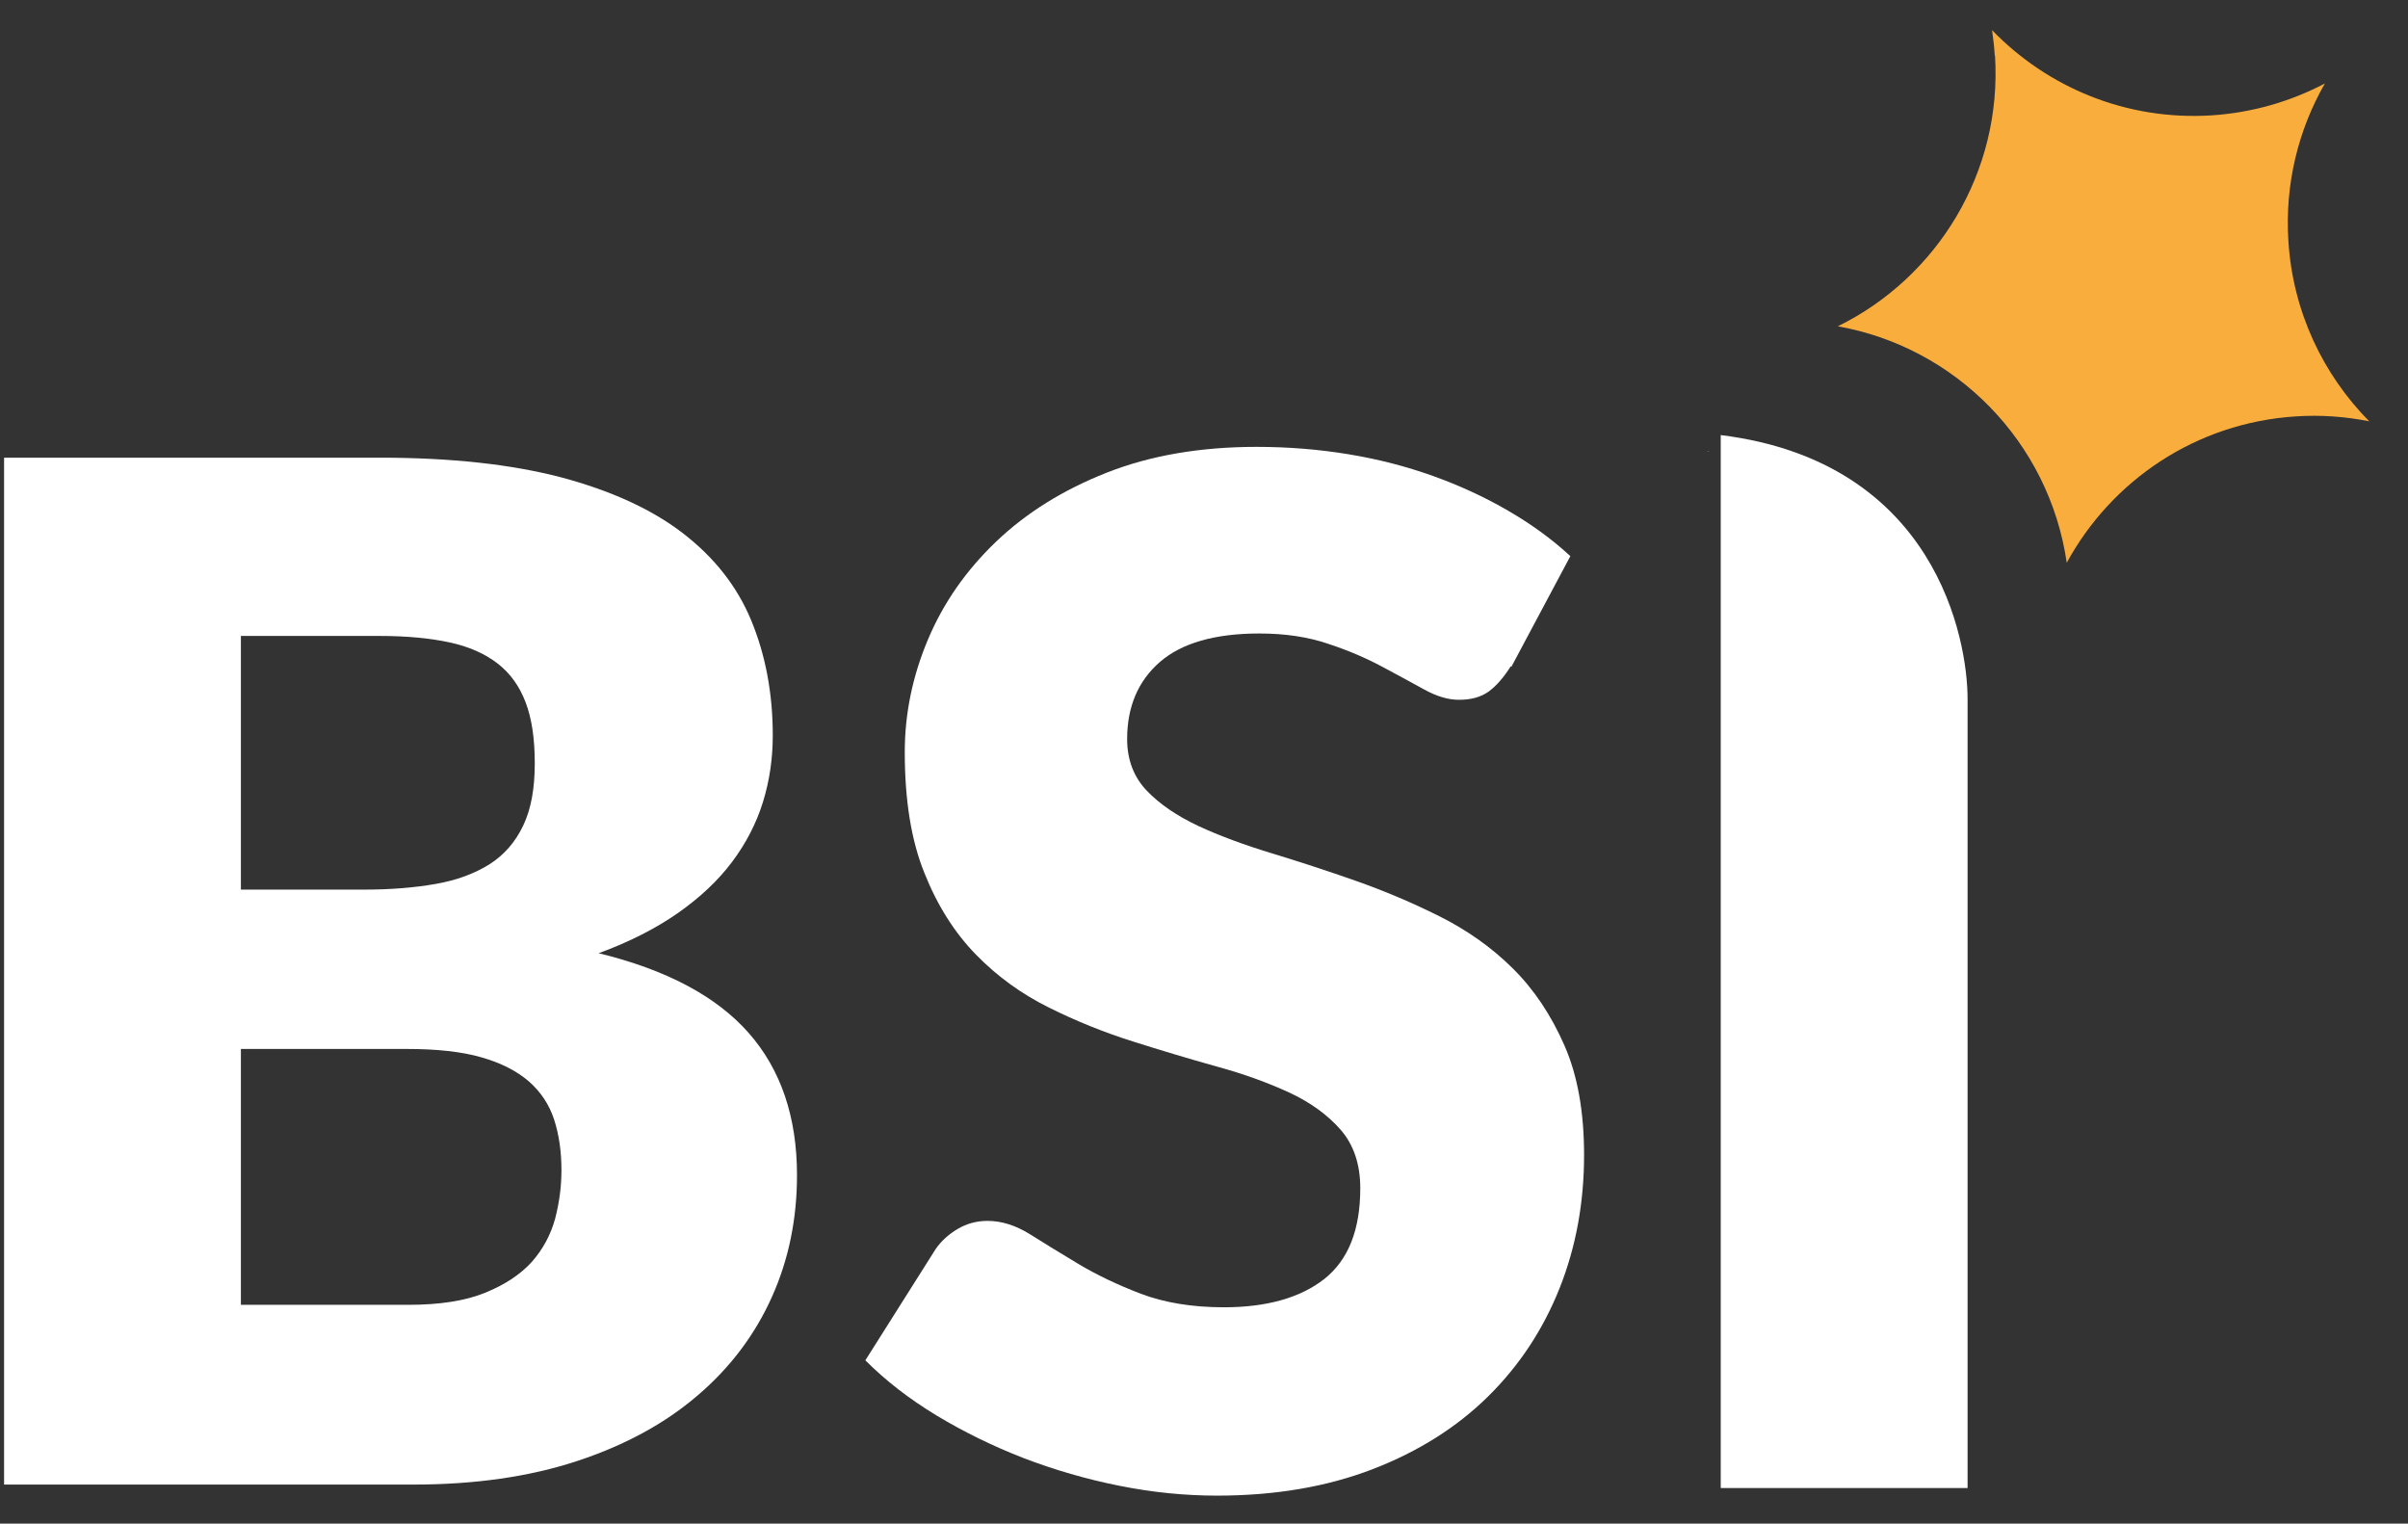 <svg width="49" height="31" viewBox="0 0 49 31" fill="none" xmlns="http://www.w3.org/2000/svg">
<rect x="0" y="0" width="49" height="31" fill="#333333" stroke="none"/>
<path d="M34.782 9.187H34.746V9.192C34.756 9.192 34.766 9.192 34.782 9.187Z" fill="white"/>
<path d="M35.015 8.852V30.275H40.038V14.218C40.038 13.019 39.4 9.397 35.015 8.852Z" fill="white"/>
<path d="M8.305 26.548C8.943 26.548 9.466 26.468 9.87 26.303C10.274 26.139 10.592 25.929 10.822 25.674C11.051 25.414 11.205 25.124 11.295 24.8C11.38 24.475 11.425 24.145 11.425 23.81C11.425 23.426 11.375 23.086 11.275 22.776C11.175 22.471 11.001 22.212 10.762 22.002C10.518 21.792 10.199 21.627 9.795 21.512C9.396 21.397 8.888 21.342 8.28 21.342H4.902V26.548H8.305ZM4.902 12.939V18.1H7.418C7.951 18.1 8.435 18.06 8.863 17.985C9.292 17.91 9.656 17.775 9.96 17.585C10.259 17.395 10.488 17.131 10.647 16.796C10.807 16.461 10.882 16.041 10.882 15.532C10.882 15.032 10.822 14.623 10.697 14.293C10.572 13.963 10.383 13.698 10.124 13.498C9.865 13.299 9.541 13.154 9.142 13.069C8.749 12.984 8.275 12.939 7.732 12.939H4.897H4.902ZM7.737 9.312C9.177 9.312 10.403 9.447 11.415 9.711C12.426 9.981 13.254 10.356 13.891 10.845C14.529 11.335 14.998 11.925 15.287 12.624C15.576 13.323 15.725 14.103 15.725 14.962C15.725 15.432 15.66 15.882 15.526 16.316C15.391 16.751 15.182 17.156 14.898 17.535C14.614 17.915 14.245 18.26 13.797 18.575C13.348 18.889 12.81 19.164 12.182 19.394C13.557 19.729 14.574 20.268 15.232 21.013C15.889 21.757 16.218 22.726 16.218 23.91C16.218 24.8 16.049 25.629 15.705 26.393C15.361 27.158 14.858 27.827 14.195 28.392C13.533 28.961 12.715 29.406 11.744 29.726C10.772 30.046 9.661 30.205 8.41 30.205H0.083V9.312H7.752H7.737Z" fill="white"/>
<path d="M30.744 13.553C30.6 13.783 30.45 13.953 30.296 14.068C30.136 14.183 29.937 14.238 29.688 14.238C29.468 14.238 29.234 14.168 28.98 14.028C28.726 13.888 28.442 13.733 28.123 13.563C27.804 13.393 27.44 13.234 27.027 13.099C26.618 12.959 26.15 12.889 25.627 12.889C24.72 12.889 24.047 13.084 23.603 13.468C23.16 13.853 22.936 14.378 22.936 15.037C22.936 15.457 23.07 15.807 23.334 16.086C23.603 16.366 23.952 16.601 24.386 16.806C24.819 17.006 25.318 17.191 25.876 17.36C26.434 17.53 27.002 17.715 27.585 17.92C28.168 18.125 28.736 18.365 29.294 18.644C29.852 18.924 30.351 19.274 30.784 19.704C31.218 20.133 31.566 20.658 31.835 21.272C32.105 21.887 32.234 22.631 32.234 23.501C32.234 24.465 32.07 25.369 31.736 26.209C31.402 27.048 30.919 27.782 30.281 28.412C29.648 29.036 28.866 29.531 27.934 29.891C27.002 30.25 25.945 30.43 24.764 30.43C24.117 30.43 23.454 30.365 22.781 30.23C22.108 30.096 21.456 29.906 20.828 29.666C20.2 29.421 19.607 29.131 19.054 28.797C18.501 28.462 18.017 28.087 17.609 27.677L19.039 25.414C19.153 25.249 19.303 25.114 19.487 25.004C19.672 24.895 19.876 24.84 20.095 24.84C20.379 24.84 20.668 24.93 20.962 25.114C21.251 25.294 21.58 25.499 21.949 25.719C22.318 25.939 22.736 26.139 23.215 26.323C23.693 26.503 24.256 26.598 24.904 26.598C25.781 26.598 26.464 26.403 26.952 26.019C27.44 25.629 27.68 25.019 27.68 24.175C27.68 23.686 27.545 23.291 27.281 22.986C27.012 22.681 26.663 22.426 26.23 22.227C25.796 22.027 25.303 21.847 24.75 21.697C24.196 21.542 23.628 21.372 23.045 21.187C22.462 21.003 21.894 20.773 21.341 20.498C20.788 20.223 20.295 19.868 19.861 19.424C19.427 18.979 19.074 18.425 18.81 17.76C18.541 17.096 18.411 16.276 18.411 15.302C18.411 14.518 18.57 13.753 18.884 13.009C19.198 12.264 19.662 11.6 20.275 11.015C20.888 10.431 21.635 9.966 22.522 9.616C23.409 9.267 24.426 9.092 25.572 9.092C26.209 9.092 26.832 9.142 27.44 9.242C28.048 9.342 28.621 9.491 29.165 9.686C29.708 9.881 30.216 10.116 30.689 10.391C31.163 10.666 31.581 10.97 31.955 11.315L30.754 13.568L30.744 13.553Z" fill="white"/>
<path d="M40.591 1.133C40.581 0.958 40.561 0.783 40.536 0.613C41.663 1.778 43.267 2.457 45.006 2.347C45.839 2.292 46.616 2.062 47.309 1.698C46.77 2.637 46.491 3.741 46.566 4.905C46.656 6.344 47.274 7.623 48.211 8.572C47.732 8.477 47.229 8.437 46.716 8.472C44.682 8.602 42.963 9.781 42.056 11.45C41.697 8.982 39.789 7.063 37.397 6.639C39.415 5.649 40.746 3.511 40.596 1.128L40.591 1.133Z" fill="#F9AD3C"/>
</svg>
